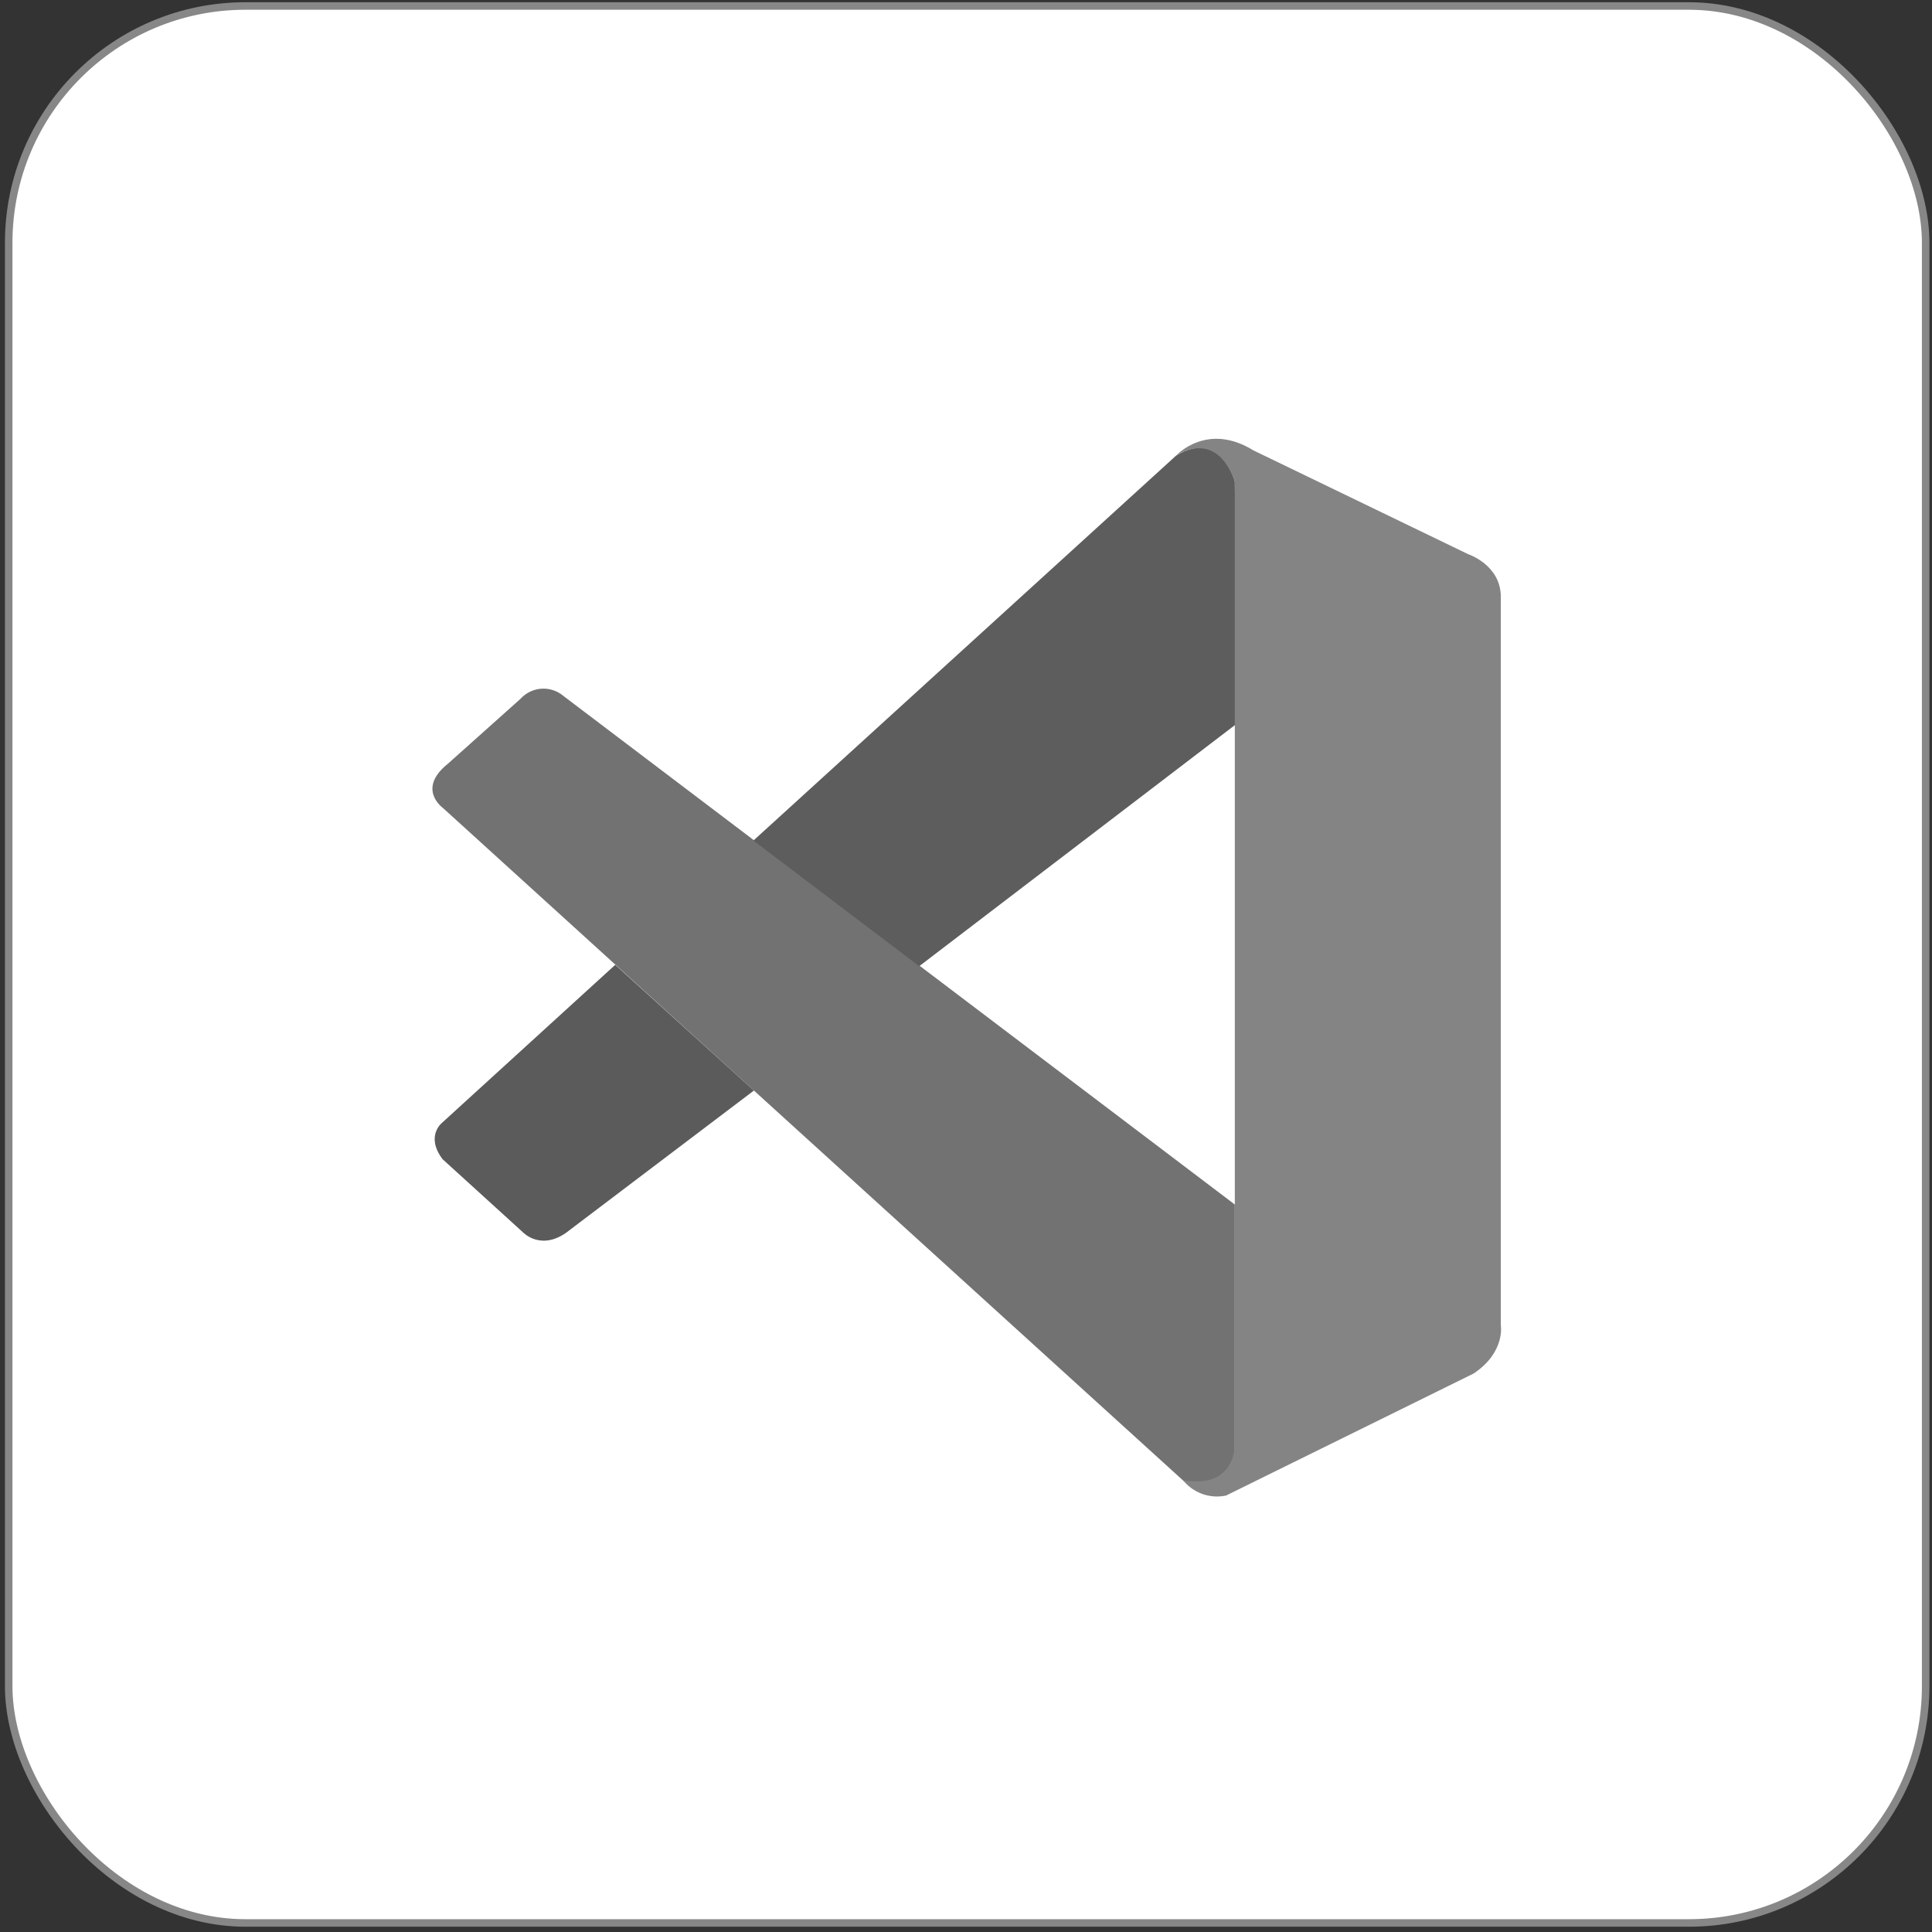 <svg width="257" height="257" viewBox="0 0 257 257" fill="none" xmlns="http://www.w3.org/2000/svg">
<rect x="0" y="0" width="257" height="257" fill="#333333" stroke="none"/>
<rect x="1.157" y="0.797" width="255" height="255" rx="31.5" fill="white"/>
<rect x="1.157" y="0.797" width="255" height="255" rx="31.5" stroke="#878787"/>
<g clip-path="url(#clip0_303_17218)">
<path d="M58.872 107.436C58.872 107.436 55.416 104.933 59.569 101.605L69.254 92.944C69.971 92.158 70.964 91.681 72.024 91.612C73.085 91.543 74.131 91.888 74.943 92.574L164.259 160.229V192.684C164.259 192.684 164.259 197.776 157.674 197.207L58.872 107.436Z" fill="#727272"/>
<path d="M81.841 128.343L58.872 149.292C58.872 149.292 56.511 151.056 58.872 154.199L69.567 163.927C69.567 163.927 72.113 166.657 75.868 163.557L100.287 145.068L81.841 128.343Z" fill="#5B5B5B"/>
<path d="M122.275 128.528L164.529 96.257L164.259 64.058C164.259 64.058 162.453 56.947 156.437 60.617L100.216 111.817L122.275 128.528Z" fill="#5D5D5D"/>
<path d="M157.674 197.249C158.356 197.973 159.212 198.509 160.162 198.805C161.111 199.102 162.12 199.149 163.093 198.942L196.017 182.714C200.284 179.87 199.644 176.286 199.644 176.286V79.404C199.644 75.137 195.292 73.715 195.292 73.715L166.748 59.92C160.518 56.065 156.437 60.617 156.437 60.617C156.437 60.617 161.685 56.833 164.259 64.058V192.058C164.258 192.934 164.064 193.798 163.69 194.59C162.936 196.097 161.315 197.52 157.404 196.922L157.674 197.249Z" fill="#848484"/>
</g>
<defs>
<clipPath id="clip0_303_17218">
<rect width="142.222" height="140.7" fill="white" transform="translate(57.45 58.369)"/>
</clipPath>
</defs>
</svg>

